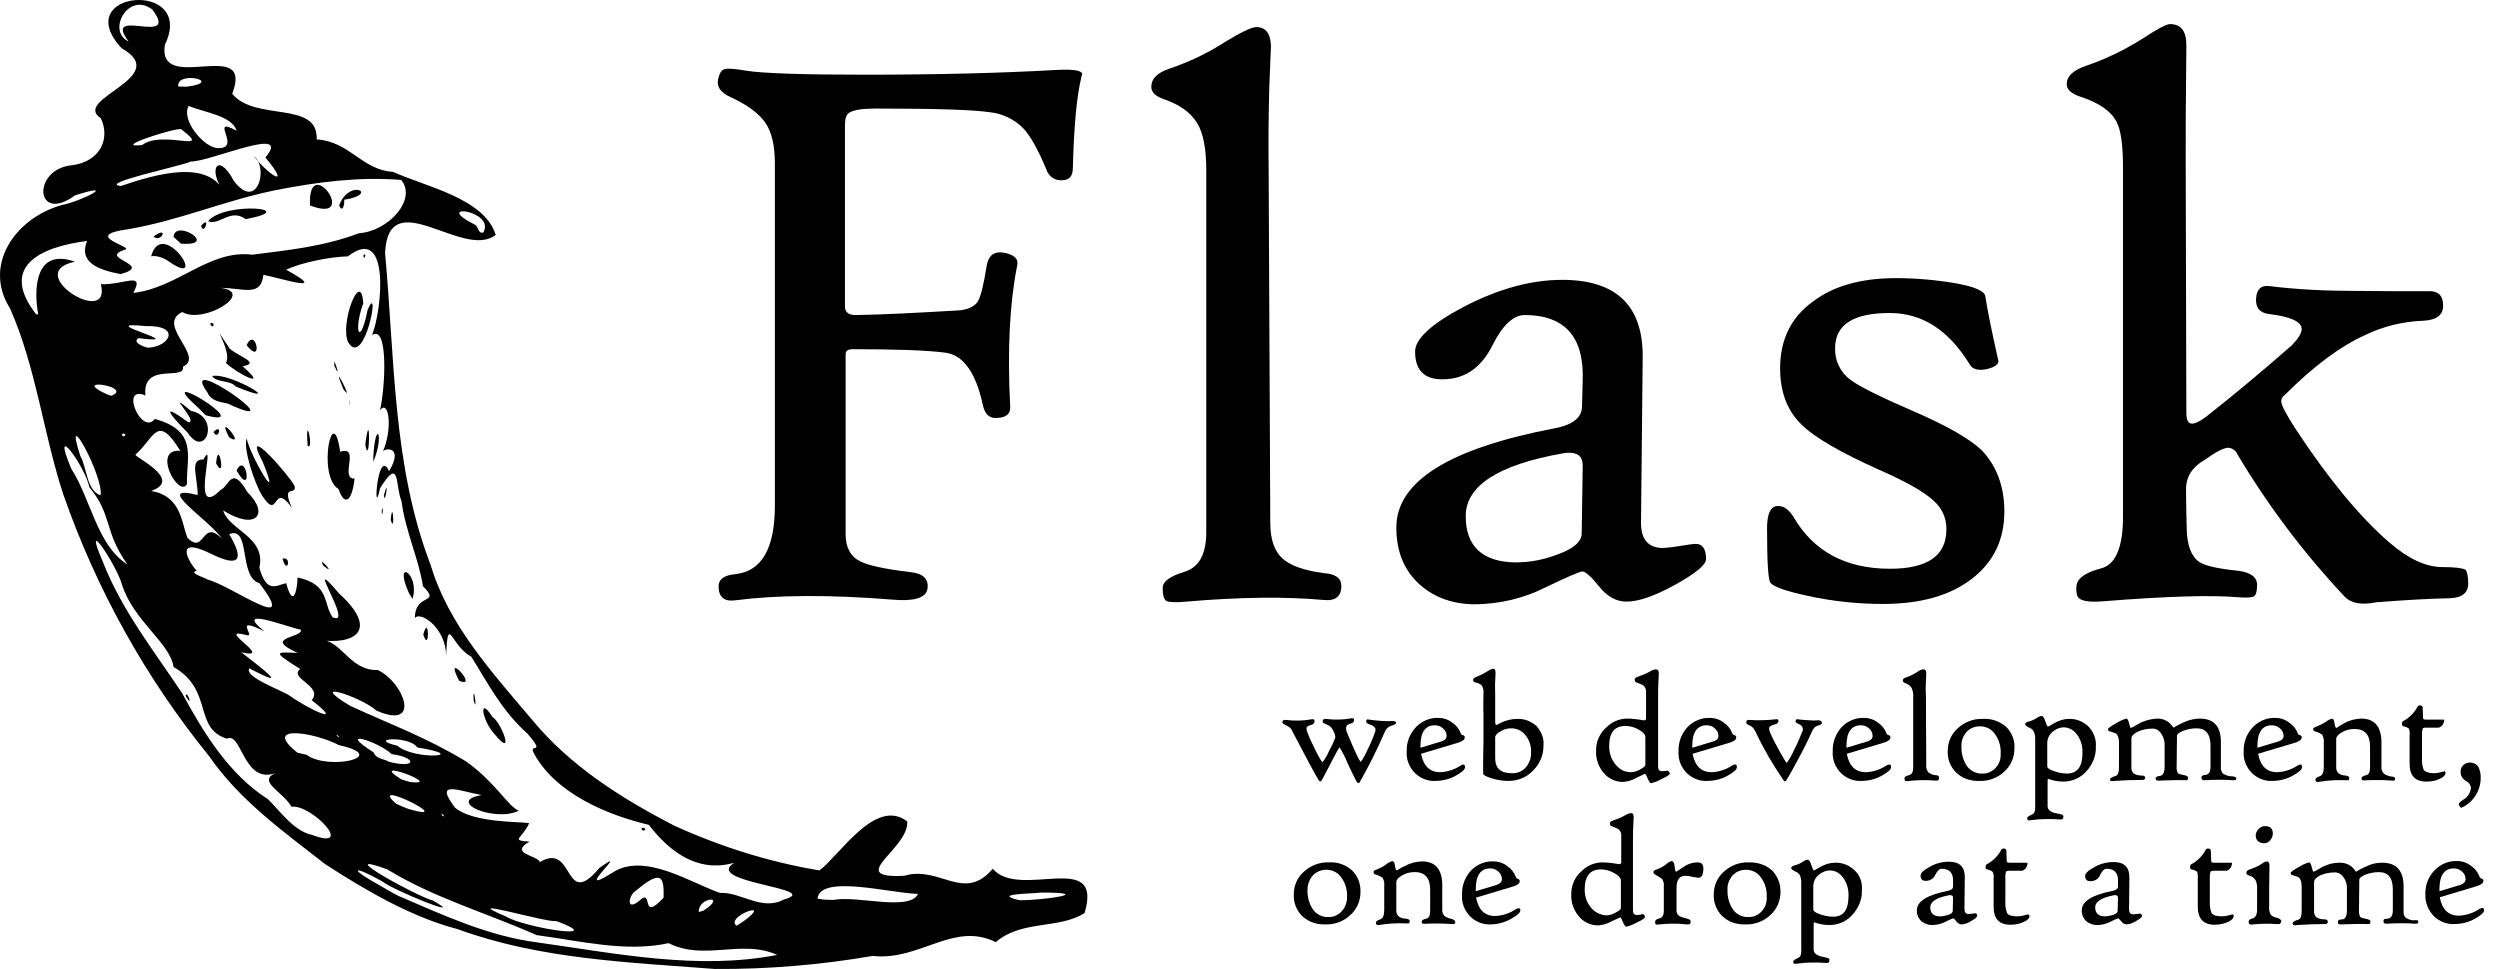 <svg width="129" height="50" viewBox="0 0 129 50" fill="none" xmlns="http://www.w3.org/2000/svg">
<path d="M16.773 44.586C14.629 42.908 12.363 41.299 10.789 39.016C7.52 34.986 4.978 30.42 3.265 25.508C2.228 22.343 1.865 18.953 0.515 15.909C-0.885 13.695 0.758 11.274 3.179 10.582C4.251 10.375 6.154 9.354 3.871 10.081C1.813 11.585 1.622 8.714 3.732 8.524C5.168 8.334 5.704 7.158 5.203 6.103C3.663 5.099 8.938 3.993 6.275 2.488C3.508 -0.504 10.149 -1.075 8.506 2.315C8.108 4.927 13.141 1.831 11.982 4.84C13.176 6.293 16.427 5.169 16.341 7.192C18.071 7.313 18.659 8.766 20.284 8.87C21.962 9.631 25.006 10.236 25.577 12.121C23.916 13.436 20.042 9.389 19.869 13.056C20.371 18.452 20.25 24.021 22.222 29.158C23.155 32.271 25.421 34.727 27.462 37.148C29.417 39.518 32.063 41.196 34.778 42.596C37.165 43.686 39.69 44.482 42.285 44.914C43.34 44.118 45.19 41.126 46.816 42.389C46.903 43.807 43.564 45.346 46.66 45.191C48.476 44.637 49.739 46.592 51.226 44.828C52.61 46.453 56.951 43.79 55.965 47.111C54.651 47.958 52.714 47.457 51.382 48.615C49.203 47.526 47.456 49.601 45.035 49.325C42.336 49.791 39.621 50.016 36.888 49.999C32.426 49.653 27.86 49.498 23.605 47.941C21.218 47.318 18.884 45.952 16.773 44.586ZM20.561 46.229C22.896 47.232 25.196 48.304 27.756 48.633C31.821 49.203 36.023 50.068 40.105 49.273C38.255 48.443 36.352 49.601 34.502 48.667C32.288 49.152 29.918 48.546 27.687 48.252C25.127 47.111 22.377 46.332 19.99 44.862C16.998 43.773 21.53 46.263 22.343 46.471C24.211 47.526 20.284 45.935 19.731 45.485C18.174 44.603 17.967 44.793 19.575 45.675C19.904 45.865 20.215 46.056 20.561 46.229ZM16.099 43.081C18.365 43.928 16.082 41.49 15.044 41.628C14.577 40.832 13.28 40.331 14.196 39.898C12.553 40.469 12.467 37.719 11.706 38.117C9.959 37.563 11.031 35.609 8.956 34.416C8.766 33.153 6.898 32.063 6.292 30.161C6.033 29.192 4.182 26.39 5.306 28.985C6.275 31.493 7.987 33.637 9.405 35.782C10.512 37.823 11.81 39.95 13.816 41.23C14.49 41.887 15.148 42.873 16.099 43.081ZM9.578 35.903C9.648 35.557 9.994 36.647 9.578 35.903V35.903ZM18.814 44.084C18.105 43.807 19.316 43.859 18.814 44.084V44.084ZM20.042 44.534C19.489 44.88 19.921 43.911 20.042 44.534V44.534ZM21.582 45.174C20.457 44.724 22.325 44.482 21.582 45.174V45.174ZM24.228 46.644C22.81 46.402 24.677 45.986 24.228 46.644V46.644ZM19.16 43.115C17.69 43.098 20.302 42.372 19.16 43.115V43.115ZM20.319 43.686C19.904 43.859 20.284 43.288 20.319 43.686V43.686ZM26.096 47.284C27.03 47.872 31.509 48.563 28.707 47.526C28.223 47.63 23.484 46.194 26.096 47.284ZM16.929 40.158C15.476 39.725 16.843 39.76 16.929 40.158V40.158ZM19.61 41.714C18.157 41.334 20.319 41.23 19.61 41.714V41.714ZM21.876 43.098C20.25 42.718 22.879 42.718 21.876 43.098V43.098ZM15.822 38.947C16.912 39.777 20.215 39.051 17.483 38.446C16.237 37.788 13.453 37.339 15.355 38.843L15.822 38.947ZM23.398 43.565C21.495 43.133 23.865 42.804 23.398 43.565V43.565ZM21.097 41.749C23.761 42.51 18.849 40.071 20.44 41.472L20.786 41.628L21.097 41.749ZM25.715 44.413C23.432 44.067 28.241 44.43 25.715 44.413V44.413ZM14.854 37.494C14.231 37.546 14.767 37.027 14.854 37.494V37.494ZM29.987 46.817C29.157 47.439 30.056 45.969 29.987 46.817V46.817ZM19.16 40.123C18.382 40.123 19.005 39.691 19.16 40.123V40.123ZM15.096 37.2C13.107 36.56 16.549 37.114 15.096 37.2V37.2ZM10.287 34.087C8.714 32.842 10.097 33.395 10.287 34.087V34.087ZM22.931 42.112C22.654 41.818 22.81 42.181 22.931 42.112V42.112ZM30.8 46.955C30.368 47.128 30.766 46.488 30.8 46.955V46.955ZM22.239 41.403C20.994 41.213 22.377 40.798 22.239 41.403V41.403ZM16.376 37.685C14.646 36.958 17.448 37.563 16.376 37.685V37.685ZM26.286 43.842C24.643 43.513 27.964 43.185 26.286 43.842V43.842ZM21.132 40.348C23.069 40.59 18.832 39.034 20.7 40.21L21.132 40.348ZM27.86 44.482C29.659 43.409 29.071 47.007 30.921 44.793C32.755 43.461 29.347 46.436 31.596 45.035C33.222 43.946 35.643 45.554 37.148 46.073C38.237 46.021 39.31 47.024 40.434 46.419C42.596 45.831 36.214 45.554 37.891 44.516C35.92 45.087 34.45 43.825 33.481 42.562C31.267 42.043 28.707 40.919 27.601 38.964C27.151 38.221 28.258 39.068 27.22 37.858C25.888 36.664 25.214 35.315 24.314 33.88C23.242 33.309 23.121 31.631 23.017 33.828C23.017 32.444 21.72 31.51 21.409 31.89C21.409 30.559 22.792 31.216 21.824 30.247C21.616 28.864 20.924 27.428 20.717 25.854C20.388 25.093 20.665 23.485 19.61 25.197C19.229 26.996 19.471 22.983 20.077 24.315C20.872 22.966 19.8 23.122 19.748 23.312C20.267 22.17 20.077 20.562 19.61 21.167C19.887 19.956 20.042 16.722 19.195 17.293C19.714 16.03 20.163 11.516 17.95 13.229C17.05 13.246 15.493 13.557 14.767 13.92C17.067 15.183 14.542 14.37 13.591 14.18C13.47 15.356 12.536 14.854 11.377 14.854C13.228 15.079 10.478 16.757 9.405 16.1C8.022 16.757 10.599 18.4 9.44 18.919C9.578 19.68 7.33 18.642 7.503 20.406C6.154 19.835 7.313 22.516 7.987 21.617C10.27 22.239 9.596 23.64 9.648 24.972C9.25 25.75 7.797 23.139 9.302 23.26C8.108 21.323 7.987 22.568 7.001 23.45C6.777 23.519 9.527 24.73 7.797 25.335C9.319 25.578 9.354 26.892 9.665 27.739C10.582 28.691 10.391 26.684 11.481 27.826C10.789 26.806 7.814 24.955 10.201 25.543C10.184 24.523 9.769 23.692 10.495 23.71C11.222 22.395 9.734 26.944 11.377 25.284C11.827 25.093 11.948 23.969 12.761 25.387C13.937 26.546 13.193 27.394 11.515 26.339C11.81 27.359 13.747 27.705 13.383 29.296C13.764 30.68 14.3 30.178 14.767 30.092C15.13 31.441 15.338 30.455 15.355 29.798C17.05 30.161 16.652 31.164 17.171 31.856C18.33 32.375 15.511 28.293 17.5 30.628C19.593 32.53 18.295 33.309 16.41 33.015C17.604 32.911 17.984 34.623 19.489 34.571C20.855 35.211 21.772 37.702 19.42 36.664C18.607 35.938 15.736 35.021 18.071 36.422C20.25 37.425 21.962 38.031 24.055 39.293C25.56 40.365 26.2 41.593 26.77 41.836C25.508 42.441 22.983 41.351 24.851 41.023C23.674 40.815 22.36 40.21 23.484 41.68C24.435 42.475 26.874 42.389 27.306 42.475C26.943 43.288 26.303 43.358 27.324 43.427C26.234 44.049 27.739 44.136 27.86 44.482ZM25.542 37.909C24.851 37.183 24.677 35.834 25.421 37.01C25.802 37.166 26.632 39.224 25.542 37.909ZM33.1 42.718C33.118 43.046 33.533 42.7 33.1 42.718V42.718ZM24.435 36.128C24.401 35.038 24.677 36.975 24.435 36.128V36.128ZM23.692 35.125C22.81 33.447 24.781 35.592 23.692 35.125V35.125ZM14.577 28.829C14.819 29.711 15.078 28.691 14.577 28.829V28.829ZM21.841 32.755C22.135 31.579 22.187 33.758 21.841 32.755V32.755ZM16.687 29.192C16.324 28.552 17.448 29.815 16.687 29.192V29.192ZM21.097 30.593C20.267 28.743 21.685 29.59 21.288 30.905L21.097 30.593ZM13.505 25.543C13.141 24.938 12.536 23.156 12.726 22.62C12.899 23.502 14.611 26.425 13.556 23.831C12.398 21.651 14.94 24.54 15.2 25.076C15.321 25.612 14.49 24.92 15.061 26.2C14.023 24.765 14.438 26.996 13.505 25.543ZM11.152 23.917C11.256 22.516 11.688 24.903 11.152 23.917V23.917ZM12.207 24.28C12.709 23.225 13.072 25.785 12.207 24.28V24.28ZM9.682 22.326C8.817 21.461 8.177 20.666 9.717 21.79C10.305 21.807 8.385 19.974 9.855 21.202C11.395 21.496 10.616 23.744 9.682 22.326ZM11.014 22.291C11.273 22.793 11.515 21.79 11.014 22.291V22.291ZM11.827 22.568C11.066 21.115 12.761 23.156 11.827 22.568V22.568ZM10.201 21.012C7.659 18.746 13.383 22.188 10.616 21.427L10.201 21.012ZM17.465 25.232C16.358 24.574 17.171 20.596 17.552 23.312C18.624 22.966 17.5 24.713 18.295 24.695C18.174 25.802 17.811 26.2 17.465 25.232ZM20.163 26.823C20.267 25.612 20.388 27.636 20.163 26.823V26.823ZM19.696 26.356C19.714 26.961 19.817 25.837 19.696 26.356V26.356ZM10.703 20.25C9.077 18.002 15.442 22.534 11.74 20.821C11.36 20.735 10.893 20.7 10.703 20.25ZM15.874 23C15.736 21.098 16.22 23.312 15.874 23V23ZM19.817 25.526C19.835 26.252 20.111 24.453 19.817 25.526V25.526ZM10.945 19.403C11.913 19.195 14.957 21.098 12.155 19.939C11.861 19.593 11.187 19.766 10.945 19.403ZM19.264 23.554C19.368 21.617 19.852 22.395 19.264 23.831V23.554ZM11.654 18.729C12.052 18.14 10.599 16.117 11.861 18.002C12.398 18.434 13.435 18.729 12.519 18.901C13.972 20.164 12.19 19.247 11.654 18.729ZM18.849 22.949C19.091 24.246 19.126 20.735 18.849 22.949V22.949ZM10.841 16.688C10.997 17.085 11.152 16.567 10.841 16.688V16.688ZM12.726 17.812C13.193 16.791 13.608 18.936 12.726 17.812V17.812ZM18.019 20.752C18.001 20.354 18.105 21.323 18.019 20.752V20.752ZM17.707 20.06C16.964 18.262 18.382 21.029 17.707 20.06V20.06ZM17.258 18.884C17.137 18.123 17.673 19.818 17.258 18.884V18.884ZM17.984 17.691C17.483 16.809 18.624 13.782 18.745 15.65C18.209 17.12 18.59 17.933 18.97 15.979C19.662 14.422 18.832 19.005 17.984 17.691ZM18.745 13.194C18.797 13.523 18.953 12.917 18.745 13.194V13.194ZM17.483 37.996C17.189 37.736 17.517 38.169 17.483 37.996V37.996ZM20.077 39.31C21.512 39.674 21.512 39.086 20.215 38.913C19.506 38.255 17.292 37.563 19.281 38.826C19.402 39.172 19.835 39.155 20.077 39.31ZM14.957 35.903C15.753 36.491 17.95 37.581 16.082 36.128C16.704 35.401 14.871 35.004 15.493 34.519C13.954 33.568 14.283 33.655 15.355 33.689C13.505 32.859 15.632 32.928 15.528 32.496C14.819 32.358 11.982 31.233 13.643 32.582C11.948 31.718 13.245 32.911 12.726 32.773C10.997 32.306 14.265 34.087 12.45 33.655C13.453 34.45 15.13 35.678 12.865 34.485C12.588 34.934 14.49 35.592 14.957 35.903ZM17.673 37.46C16.047 36.18 20.959 38.532 17.673 37.46V37.46ZM31.561 45.883C31.094 46.436 31.596 45.225 31.561 45.883V45.883ZM32.98 46.488C33.74 45.744 33.014 47.664 34.242 46.315C34.259 45.346 34.208 44.776 32.824 45.952C32.443 46.159 32.27 47.059 32.98 46.488ZM10.322 32.254C8.679 31.337 10.08 31.337 10.322 32.254V32.254ZM11.844 33.257C9.821 32.409 11.273 32.323 11.844 33.257V33.257ZM20.509 38.48C21.357 39.241 24.401 39.034 21.53 38.567C21.115 37.944 18.849 38.1 20.509 38.48ZM32.443 45.848C31.181 46.332 33.74 44.758 32.443 45.848V45.848ZM35.159 47.716C34.588 47.854 35.159 47.353 35.159 47.716V47.716ZM35.159 47.215C33.758 47.301 36.594 45.693 35.159 47.215V47.215ZM6.569 29.123C5.341 27.376 5.808 26.581 4.615 25.145C4.39 24.056 2.574 21.565 3.681 24.194C4.684 25.733 4.995 28.12 6.569 29.123ZM34.692 46.73C33.602 45.986 37.355 45.018 34.692 46.73V46.73ZM36.733 47.526C35.885 47.284 38.047 46.384 36.733 47.526V47.526ZM9.872 30.317C8.887 30.247 10.253 29.746 9.872 30.317V30.317ZM36.3 46.99C37.58 46.159 36.006 46.281 36.058 47.059L36.3 46.99ZM18.832 35.972C18.157 36.024 18.797 35.419 18.832 35.972V35.972ZM19.921 36.595C19.385 36.699 19.575 35.903 19.921 36.595V36.595ZM38.358 47.543C40.002 46.35 37.355 47.318 38.013 47.768L38.358 47.543ZM37.736 47.232C36.318 47.733 39.085 46.108 37.736 47.232V47.232ZM40.953 49.394C39.863 49.186 41.869 48.788 40.953 49.394V49.394ZM10.685 29.901C11.896 30.178 15.511 32.876 13.383 30.092C12.294 29.763 12.951 27.1 11.827 27.567C12.571 28.812 12.45 29.348 10.876 28.57C8.904 27.601 9.769 29.054 10.149 29.452C9.63 29.556 10.841 29.901 10.685 29.901ZM5.185 25.56C5.393 24.661 3.196 20.631 4.148 23.537C4.493 24.142 4.459 25.301 5.185 25.56ZM15.303 31.787C14.681 31.268 15.269 31.718 15.303 31.787V31.787ZM16.825 32.15C15.13 31.769 16.825 31.199 16.825 32.15V32.15ZM30.108 40.521C29.122 40.504 29.866 39.864 30.108 40.521V40.521ZM30.748 40.988C30.385 41.057 30.662 40.625 30.748 40.988V40.988ZM36.023 44.309C35.384 44.257 36.525 43.928 36.023 44.309V44.309ZM7.935 26.252C6.379 25.854 9.388 25.699 7.935 26.252V26.252ZM28.95 39.483C28.016 39.725 28.932 38.549 28.95 39.483V39.483ZM7.365 24.92C6.5 24.713 8.299 24.609 7.365 24.92V24.92ZM10.063 26.235C9.786 26.356 10.045 25.924 10.063 26.235V26.235ZM43.011 46.436C44.204 46.194 46.937 47.041 47.37 46.125C45.917 46.09 42.336 45.104 42.181 46.367L42.492 46.419L43.011 46.436ZM10.928 26.442C10.184 26.408 10.945 25.491 10.928 26.442V26.442ZM3.819 21.53C2.591 21.254 3.508 19.714 3.819 21.53V21.53ZM5.514 21.945C3.975 21.427 5.531 21.375 5.514 21.945V21.945ZM6.482 22.43C6.206 22.205 6.275 22.706 6.482 22.43V22.43ZM12.571 26.339C11.896 26.131 12.865 26.062 12.571 26.339V26.339ZM5.843 21.357C3.871 21.15 5.67 19.991 5.843 21.357V21.357ZM2.366 19.109C2.038 19.334 2.314 18.469 2.366 19.109V19.109ZM2.885 18.711C2.435 18.815 2.799 17.968 2.885 18.711V18.711ZM5.739 20.424C6.949 19.956 3.542 19.438 5.497 20.337L5.739 20.424ZM43.928 43.998C42.942 43.79 44.706 43.288 43.928 43.998V43.998ZM48.546 46.402C47.75 46.505 48.857 45.485 48.546 46.402V46.402ZM6.033 18.919C5.082 19.092 6.154 18.037 6.033 18.919V18.919ZM1.968 16.203C1.743 14.958 1.778 12.761 3.871 13.505C1.086 14.059 5.791 16.964 5.203 14.664C6.379 14.716 7.486 13.972 6.88 15.114C9.181 14.854 10.789 12.865 13.02 13.142C14.75 12.917 16.652 12.744 18.52 12.035C20.06 11.931 21.53 10.271 20.7 9.285C18.607 9.112 16.41 9.372 14.093 9.839C11.533 10.375 9.181 11.395 6.604 11.828C4.078 12.173 7.105 12.761 6.396 12.9C5.082 13.35 7.97 13.661 6.223 14.145C5.151 13.938 4.027 13.574 4.493 12.433C2.072 12.744 -0.055 13.747 1.865 16.221H1.968V16.203ZM7.797 13.229C8.368 11.136 10.841 14.958 8.731 13.505C8.472 13.315 8.074 13.159 7.797 13.229ZM7.918 12.208C8.35 12.554 8.731 11.603 7.918 12.208V12.208ZM8.956 12.225C9.025 11.257 11.343 12.727 9.336 12.571L8.956 12.225ZM10.374 11.655C10.53 12.208 10.893 11.049 10.374 11.655V11.655ZM10.737 11.412C11.602 10.375 15.632 10.755 12.674 11.309C11.896 10.721 11.291 11.672 10.737 11.412ZM15.995 10.6C15.874 7.763 18.624 11.62 15.995 10.6V10.6ZM17.5 10.6C18.036 9.164 19.61 10.029 17.759 10.306C17.794 10.461 17.69 11.049 17.5 10.6ZM5.445 18.192C3.715 17.328 7.071 17.189 5.445 18.192V18.192ZM6.655 18.521C5.41 18.279 7.226 17.916 6.655 18.521V18.521ZM3.093 15.996C1.986 15.719 4.027 15.287 3.093 15.996V15.996ZM51.261 46.125C50.552 46.505 51.296 45.295 51.261 46.125V46.125ZM46.366 42.787C45.744 42.873 46.505 41.836 46.366 42.787V42.787ZM52.61 46.453C53.907 46.453 56.553 46.056 53.717 46.056C53.267 46.125 51.123 46.108 52.61 46.453ZM7.71 17.933C8.766 17.864 9.354 16.774 7.503 16.826C4.632 16.532 10.045 17.812 7.14 17.449C6.742 17.708 7.693 18.002 7.71 17.933ZM8.644 18.4C8.316 18.763 8.523 17.725 8.644 18.4V18.4ZM9.734 15.46C9.111 15.321 10.201 14.906 9.734 15.46V15.46ZM6.24 9.596C8.126 8.956 10.703 8.23 11.585 9.908C10.685 8.818 11.222 7.746 12.069 9.337C13.28 10.945 13.885 8.611 13.089 8.057C13.989 9.164 15.009 9.7 13.695 8.126C15.13 6.414 10.841 8.351 9.855 8.334C9.388 8.559 5.012 9.475 6.24 9.596ZM7.33 7.486C8.402 6.673 11.049 7.971 9.354 6.673C9.198 6.535 5.652 7.659 7.33 7.486ZM11.256 7.642C12.519 7.677 10.72 5.947 12.207 6.743C11.965 5.947 10.46 5.791 9.734 5.463C9.319 6.206 10.564 7.659 11.256 7.642ZM8.022 4.096C7.261 4.39 8.454 3.508 8.022 4.096V4.096ZM9.613 4.477C11.637 4.217 9.094 3.612 9.198 4.46L9.613 4.477ZM6.638 2.142C5.22 0.274 9.319 2.453 7.866 0.499C6.638 -0.47 5.479 1.606 6.638 2.142ZM24.937 12.001C25.594 10.842 22.239 10.444 24.487 11.585C24.695 11.655 24.643 12.07 24.937 12.001Z" fill="black"/>
<path d="M55.792 4.01C55.568 4.926 55.412 6.483 55.36 8.662C55.36 9.095 55.17 9.302 54.789 9.302C54.426 9.32 54.098 9.095 53.994 8.749C53.579 7.746 53.181 7.037 52.818 6.639C52.351 6.154 51.728 5.86 51.071 5.791C50.292 5.67 48.338 5.601 45.208 5.601C44.498 5.601 44.032 5.67 43.807 5.826C43.668 5.912 43.599 6.137 43.599 6.449V15.806C43.599 16.117 43.789 16.273 44.204 16.255C45.432 16.238 47.197 16.151 49.532 16.013C49.981 15.961 50.292 15.806 50.448 15.563C50.604 15.321 50.76 14.698 50.915 13.695C51.019 13.142 51.33 12.934 51.884 13.056C52.351 13.159 52.558 13.367 52.489 13.695C52.109 15.563 51.97 18.002 52.126 20.994C52.143 21.357 51.918 21.548 51.451 21.565C51.071 21.599 50.829 21.392 50.725 20.942C50.362 19.23 49.705 18.296 48.736 18.192C47.767 18.071 46.193 18.019 43.997 18.019C43.755 18.019 43.634 18.106 43.634 18.279V27.567C43.634 28.258 43.893 28.725 44.395 28.968C44.792 29.175 45.657 29.365 46.972 29.521C47.646 29.59 47.94 29.884 47.854 30.403C47.767 30.853 47.162 31.043 46.038 30.939C42.786 30.68 40.088 30.697 37.961 30.974C37.373 31.06 37.079 30.818 37.079 30.247C37.079 29.884 37.373 29.677 37.961 29.625C39.31 29.469 39.984 28.293 39.984 26.079V8.438C39.984 7.538 39.829 6.829 39.5 6.345C39.171 5.86 38.566 5.411 37.701 5.013C37.148 4.771 36.94 4.425 37.079 3.993C37.148 3.733 37.252 3.595 37.407 3.56C37.563 3.526 37.909 3.543 38.497 3.647C39.362 3.785 41.403 3.854 44.62 3.854C48.425 3.854 51.694 3.768 54.461 3.612C55.377 3.56 55.844 3.629 55.844 3.837C55.81 3.889 55.81 3.941 55.792 4.01Z" fill="black"/>
<path d="M69.214 30.23C69.214 30.784 68.903 31.026 68.28 30.957C66.377 30.784 64.025 30.801 61.223 31.043C60.653 31.095 60.307 31.078 60.185 31.009C60.047 30.922 59.995 30.697 59.995 30.334C59.995 30.006 60.376 29.729 61.12 29.504C61.863 29.279 62.244 28.605 62.244 27.463V8.784C62.244 7.677 62.088 6.847 61.759 6.328C61.431 5.809 60.877 5.394 60.047 5.117C59.615 4.961 59.407 4.754 59.407 4.477C59.407 4.062 59.718 3.751 60.341 3.543C61.362 3.197 62.347 2.73 63.247 2.142C64.077 1.641 64.596 1.398 64.821 1.398C65.322 1.398 65.582 1.744 65.582 2.453C65.582 2.402 65.547 3.093 65.495 4.512C65.461 5.878 65.443 7.21 65.461 8.542L65.547 26.979C65.547 27.826 65.755 28.432 66.17 28.812C66.585 29.193 67.294 29.435 68.297 29.573C68.903 29.608 69.214 29.832 69.214 30.23Z" fill="black"/>
<path d="M88.032 28.847C88.032 29.141 87.513 29.573 86.458 30.161C85.403 30.749 84.556 31.043 83.933 31.043C83.397 31.043 82.93 30.784 82.515 30.265C82.1 29.746 81.805 29.487 81.65 29.487C81.529 29.487 80.872 29.763 79.695 30.334C78.588 30.888 77.361 31.164 76.133 31.182C75.008 31.182 74.057 30.853 73.296 30.196C72.466 29.469 72.051 28.483 72.051 27.221C72.051 24.834 74.784 23.139 80.214 22.101C81.148 21.928 81.633 21.548 81.633 20.96L81.667 19.645C81.754 17.397 80.751 16.256 78.675 16.256C78.087 16.256 77.516 16.792 76.997 17.847C76.461 18.902 75.7 19.473 74.714 19.559C73.59 19.663 73.019 19.196 73.019 18.141C73.019 17.483 73.867 16.705 75.544 15.823C77.309 14.906 79.004 14.44 80.612 14.44C83.397 14.44 84.78 15.771 84.763 18.418L84.677 26.927C84.659 27.826 85.04 28.276 85.818 28.276C86.112 28.259 86.389 28.224 86.683 28.172C87.115 28.103 87.358 28.068 87.427 28.068C87.842 28.034 88.032 28.311 88.032 28.847ZM81.667 24.142C81.684 23.796 81.598 23.572 81.425 23.468C81.252 23.364 80.975 23.329 80.612 23.399C77.291 23.987 75.631 25.076 75.631 26.633C75.631 28.189 76.496 29.002 78.208 29.02C78.934 29.02 79.661 28.881 80.335 28.622C81.183 28.328 81.615 27.947 81.615 27.532L81.667 24.142Z" fill="black"/>
<path d="M103.425 26.39C103.425 27.843 102.872 29.002 101.747 29.867C100.623 30.732 99.101 31.164 97.164 31.164C95.867 31.164 94.552 31.026 93.29 30.749C92.165 30.507 91.526 30.282 91.353 30.074C91.232 29.884 91.18 28.933 91.18 27.255C91.18 26.529 91.353 26.148 91.681 26.114C92.01 26.079 92.287 26.269 92.529 26.65C93.567 28.448 95.227 29.348 97.527 29.348C99.464 29.348 100.433 28.673 100.433 27.324C100.45 26.753 100.208 26.217 99.776 25.837C99.291 25.387 98.357 24.851 96.974 24.246C94.967 23.346 93.618 22.568 92.944 21.893C92.217 21.184 91.854 20.216 91.854 19.005C91.854 17.518 92.425 16.359 93.567 15.546C94.621 14.75 96.04 14.352 97.821 14.352C98.842 14.352 99.862 14.439 100.883 14.612C101.868 14.785 102.387 15.01 102.439 15.269C102.56 16.047 102.785 17.154 103.114 18.607C103.148 18.78 102.958 18.936 102.543 19.04C102.093 19.143 101.782 19.057 101.644 18.815C100.554 17.033 99.188 16.151 97.51 16.151C95.625 16.151 94.691 16.757 94.691 17.967C94.673 18.59 94.95 19.195 95.452 19.576C95.901 19.922 96.974 20.458 98.651 21.184C100.416 21.945 101.609 22.62 102.249 23.225C103.01 24.021 103.425 25.076 103.425 26.39Z" fill="black"/>
<path d="M127.362 30.109C127.362 30.593 127.033 30.853 126.393 30.87C125.425 30.887 124.162 30.957 122.623 31.078C121.845 31.233 121.308 31.13 120.98 30.784C118.87 28.535 117.019 26.079 115.445 23.433C115.359 23.243 115.186 23.122 114.978 23.104C114.753 23.104 114.338 23.312 113.767 23.727C113.127 24.09 112.799 24.592 112.799 25.249C112.799 25.716 112.816 26.391 112.833 27.273C112.851 28.155 113.076 28.726 113.491 29.002C113.785 29.192 114.442 29.348 115.497 29.452C116.137 29.538 116.466 29.78 116.466 30.178C116.466 30.49 116.414 30.697 116.31 30.766C116.206 30.836 115.929 30.853 115.497 30.818C114.113 30.697 111.796 30.766 108.527 31.026C107.697 31.095 107.247 30.991 107.178 30.715C107.143 30.576 107.126 30.438 107.143 30.299C107.143 29.867 107.558 29.556 108.406 29.331C109.167 29.141 109.547 28.241 109.547 26.667V8.645C109.547 7.521 109.444 6.725 109.219 6.293C108.925 5.722 108.285 5.29 107.316 4.979C106.866 4.823 106.642 4.615 106.642 4.339C106.642 3.941 106.97 3.629 107.61 3.405C108.648 3.059 109.634 2.574 110.568 1.986C111.329 1.485 111.796 1.243 111.969 1.243C112.539 1.243 112.816 1.606 112.816 2.315C112.816 2.211 112.816 2.903 112.799 4.356C112.782 5.359 112.782 6.708 112.782 8.403L112.816 21.323C112.816 21.686 112.92 21.859 113.11 21.859C113.3 21.859 113.629 21.686 114.061 21.323C115.203 20.424 116.604 19.265 118.264 17.812C118.593 17.466 118.766 17.189 118.766 16.982C118.766 16.601 118.212 16.342 117.088 16.203C116.604 16.151 116.379 15.875 116.414 15.39C116.448 14.906 116.69 14.699 117.14 14.768C118.576 14.941 120.028 15.01 121.481 15.01C122.796 15.027 124.11 15.027 125.425 15.027C125.857 15.045 126.065 15.287 126.065 15.788C126.065 16.255 125.719 16.515 125.061 16.549C124.024 16.584 123.003 16.826 122.069 17.276C120.755 17.864 119.371 18.902 117.884 20.389C117.78 20.458 117.711 20.579 117.711 20.7C117.711 20.891 117.953 21.358 118.42 22.084C120.132 24.696 121.758 26.667 123.297 27.999C124.283 28.847 125.183 29.262 126.047 29.262C126.687 29.262 127.068 29.314 127.223 29.4C127.293 29.486 127.362 29.729 127.362 30.109Z" fill="black"/>
<path d="M72.033 37.304C72.033 37.356 71.947 37.407 71.756 37.459C71.618 37.511 71.497 37.632 71.445 37.788C71.065 38.67 70.632 39.535 70.148 40.382C70.148 40.4 70.113 40.4 70.079 40.4C70.061 40.4 70.027 40.382 70.027 40.365C69.958 40.279 69.802 39.933 69.525 39.362C69.421 39.085 69.283 38.826 69.127 38.566C69.093 38.566 68.954 38.826 68.695 39.327C68.401 39.898 68.228 40.227 68.176 40.296C68.176 40.313 68.159 40.33 68.124 40.313C68.09 40.313 68.072 40.296 68.055 40.279C67.865 39.967 67.415 39.137 66.706 37.771C66.654 37.632 66.568 37.529 66.429 37.459C66.256 37.39 66.17 37.321 66.17 37.286C66.17 37.183 66.222 37.131 66.343 37.148C66.793 37.2 67.242 37.2 67.692 37.113C67.778 37.096 67.83 37.131 67.83 37.2C67.83 37.304 67.778 37.373 67.657 37.407C67.502 37.442 67.415 37.494 67.415 37.58C67.415 37.65 67.433 37.736 67.467 37.805C67.554 38.047 67.709 38.376 67.9 38.757C68.09 39.137 68.211 39.327 68.245 39.327C68.384 39.137 68.505 38.947 68.591 38.722C68.712 38.514 68.816 38.289 68.903 38.065C68.903 37.944 68.868 37.822 68.799 37.719C68.747 37.58 68.643 37.459 68.505 37.407C68.332 37.338 68.245 37.286 68.245 37.234C68.245 37.131 68.315 37.079 68.418 37.096C68.851 37.148 69.3 37.148 69.733 37.062C69.819 37.044 69.871 37.079 69.871 37.148C69.871 37.252 69.802 37.321 69.681 37.338C69.56 37.356 69.456 37.442 69.456 37.58C69.456 37.65 69.473 37.736 69.508 37.805C69.923 38.808 70.165 39.31 70.217 39.31C70.356 39.12 70.459 38.929 70.546 38.722C70.719 38.393 70.857 38.047 70.978 37.702C70.978 37.684 70.978 37.667 70.978 37.667C70.978 37.546 70.892 37.459 70.701 37.39C70.563 37.338 70.494 37.304 70.494 37.234C70.494 37.148 70.528 37.096 70.632 37.131C70.84 37.165 71.065 37.183 71.289 37.2C71.48 37.217 71.67 37.217 71.877 37.2C71.981 37.217 72.05 37.234 72.033 37.304Z" fill="black"/>
<path d="M75.596 39.587C75.596 39.708 75.44 39.846 75.129 40.019C74.8 40.209 74.42 40.296 74.039 40.296C73.659 40.313 73.296 40.157 73.019 39.898C72.725 39.604 72.552 39.189 72.586 38.774C72.569 38.307 72.742 37.84 73.088 37.494C73.382 37.2 73.797 37.027 74.212 37.044C74.489 37.044 74.748 37.131 74.956 37.304C75.146 37.425 75.284 37.615 75.371 37.822C75.388 37.892 75.423 37.926 75.475 37.926C75.544 37.944 75.596 37.995 75.579 38.065C75.579 38.168 75.44 38.272 75.181 38.341L73.33 38.895C73.451 39.535 73.78 39.846 74.316 39.846C74.697 39.829 75.06 39.708 75.371 39.5C75.423 39.466 75.475 39.448 75.544 39.448C75.561 39.465 75.596 39.5 75.596 39.587ZM74.645 37.978C74.645 37.822 74.575 37.684 74.472 37.598C74.351 37.477 74.195 37.425 74.039 37.425C73.555 37.425 73.296 37.771 73.296 38.48V38.584L74.385 38.255C74.558 38.203 74.645 38.099 74.645 37.978Z" fill="black"/>
<path d="M79.643 38.445C79.66 38.947 79.453 39.431 79.089 39.777C78.761 40.123 78.311 40.296 77.827 40.296C77.533 40.296 77.239 40.244 76.962 40.158C76.668 40.071 76.53 39.985 76.53 39.916C76.53 39.846 76.53 39.639 76.53 39.276C76.53 38.826 76.547 38.497 76.547 38.29C76.547 37.978 76.547 37.529 76.547 36.941C76.53 36.353 76.547 35.955 76.547 35.764C76.564 35.626 76.53 35.488 76.46 35.367C76.357 35.28 76.236 35.228 76.115 35.211C76.045 35.194 76.011 35.142 76.011 35.073C76.011 35.021 76.063 34.969 76.166 34.934C76.357 34.865 76.547 34.761 76.72 34.658C76.824 34.588 76.927 34.536 77.049 34.502C77.135 34.502 77.169 34.571 77.169 34.709C77.169 34.727 77.169 34.865 77.152 35.125C77.135 35.384 77.152 35.626 77.152 35.886V37.269C77.152 37.408 77.204 37.442 77.291 37.373C77.602 37.2 77.948 37.096 78.294 37.096C78.657 37.079 79.003 37.217 79.28 37.459C79.539 37.754 79.677 38.099 79.643 38.445ZM79.003 38.809C79.02 38.48 78.899 38.151 78.692 37.909C78.519 37.702 78.259 37.581 77.982 37.581C77.792 37.581 77.585 37.633 77.429 37.736C77.239 37.84 77.152 37.944 77.152 38.048V39.12C77.152 39.639 77.429 39.898 78 39.898C78.276 39.916 78.536 39.812 78.726 39.604C78.916 39.379 79.02 39.103 79.003 38.809Z" fill="black"/>
<path d="M86.147 39.864C86.164 39.881 86.164 39.898 86.164 39.916C86.164 39.968 86.025 40.071 85.749 40.192C85.576 40.296 85.386 40.365 85.195 40.417C85.144 40.417 85.092 40.331 85.022 40.175C84.953 40.019 84.919 39.933 84.884 39.933C84.849 39.933 84.728 40.002 84.434 40.14C84.227 40.261 83.985 40.331 83.743 40.348C83.397 40.348 83.068 40.21 82.826 39.968C82.497 39.621 82.324 39.172 82.359 38.688C82.359 38.238 82.566 37.806 82.912 37.511C83.172 37.252 83.535 37.096 83.915 37.079C84.21 37.079 84.504 37.114 84.78 37.166C84.884 37.183 84.936 37.148 84.936 37.079V35.713C84.953 35.592 84.901 35.471 84.815 35.384C84.711 35.315 84.59 35.263 84.469 35.228C84.4 35.211 84.348 35.142 84.348 35.073C84.348 35.004 84.4 34.952 84.521 34.917C84.711 34.848 84.901 34.779 85.092 34.675C85.195 34.606 85.316 34.554 85.438 34.537C85.541 34.537 85.593 34.606 85.593 34.744C85.593 34.744 85.593 34.883 85.576 35.142C85.559 35.401 85.558 35.678 85.558 35.92V39.57C85.558 39.725 85.628 39.794 85.766 39.794C85.835 39.794 85.904 39.777 85.974 39.777C86.025 39.743 86.112 39.794 86.147 39.864ZM84.901 39.466V38.03C84.901 37.909 84.797 37.788 84.59 37.667C84.365 37.529 84.123 37.46 83.864 37.46C83.31 37.46 83.033 37.806 83.033 38.497C83.033 38.843 83.137 39.189 83.362 39.449C83.552 39.691 83.829 39.846 84.14 39.846C84.313 39.846 84.469 39.794 84.625 39.708C84.815 39.604 84.901 39.535 84.901 39.466Z" fill="black"/>
<path d="M89.622 39.587C89.622 39.708 89.467 39.846 89.155 40.019C88.827 40.209 88.446 40.296 88.066 40.296C87.685 40.313 87.322 40.157 87.045 39.898C86.751 39.604 86.578 39.189 86.613 38.774C86.596 38.289 86.768 37.84 87.097 37.494C87.391 37.2 87.806 37.027 88.221 37.044C88.498 37.044 88.757 37.131 88.965 37.304C89.155 37.425 89.294 37.615 89.38 37.822C89.397 37.892 89.432 37.926 89.484 37.926C89.553 37.944 89.605 37.995 89.588 38.065C89.588 38.168 89.449 38.272 89.19 38.341L87.339 38.895C87.46 39.535 87.789 39.846 88.325 39.846C88.706 39.829 89.069 39.708 89.38 39.5C89.432 39.466 89.484 39.448 89.553 39.448C89.605 39.465 89.622 39.5 89.622 39.587ZM88.671 37.978C88.671 37.822 88.602 37.684 88.498 37.598C88.377 37.477 88.221 37.425 88.066 37.425C87.564 37.425 87.322 37.788 87.322 38.48V38.584L88.412 38.255C88.585 38.203 88.671 38.099 88.671 37.978Z" fill="black"/>
<path d="M94.016 37.304C94.016 37.356 93.93 37.408 93.757 37.46C93.653 37.494 93.549 37.598 93.48 37.788C93.342 38.1 93.117 38.567 92.788 39.172C92.511 39.691 92.304 40.071 92.148 40.296C92.131 40.313 92.114 40.331 92.096 40.313C92.079 40.313 92.044 40.296 92.044 40.279C91.491 39.483 91.007 38.653 90.592 37.771C90.505 37.598 90.419 37.494 90.332 37.46C90.177 37.391 90.107 37.339 90.107 37.287C90.107 37.183 90.159 37.131 90.263 37.148C90.73 37.183 91.18 37.166 91.647 37.114C91.733 37.096 91.768 37.131 91.768 37.2C91.768 37.269 91.716 37.356 91.595 37.373C91.387 37.425 91.284 37.494 91.284 37.581C91.284 37.633 91.301 37.702 91.318 37.754C91.457 38.082 91.629 38.411 91.802 38.722C92.044 39.155 92.166 39.362 92.2 39.362C92.339 39.172 92.46 38.964 92.546 38.757C92.719 38.428 92.875 38.065 93.013 37.719C93.03 37.684 93.03 37.667 93.03 37.633C93.03 37.512 92.944 37.408 92.84 37.373C92.719 37.321 92.65 37.269 92.65 37.235C92.65 37.148 92.684 37.096 92.771 37.114C92.961 37.148 93.151 37.148 93.342 37.166C93.515 37.183 93.688 37.183 93.861 37.166C93.947 37.183 93.999 37.218 94.016 37.304Z" fill="black"/>
<path d="M97.578 39.587C97.578 39.708 97.423 39.846 97.111 40.019C96.783 40.209 96.402 40.296 96.022 40.296C95.641 40.313 95.278 40.157 95.001 39.898C94.707 39.604 94.534 39.189 94.569 38.774C94.552 38.307 94.725 37.84 95.053 37.494C95.347 37.2 95.762 37.027 96.177 37.044C96.454 37.044 96.713 37.131 96.921 37.304C97.111 37.425 97.25 37.615 97.336 37.822C97.353 37.874 97.388 37.926 97.44 37.926C97.509 37.944 97.561 37.995 97.544 38.065C97.544 38.168 97.405 38.272 97.146 38.341L95.295 38.895C95.416 39.535 95.745 39.846 96.281 39.846C96.662 39.829 97.025 39.708 97.336 39.5C97.388 39.466 97.44 39.448 97.509 39.448C97.561 39.465 97.578 39.5 97.578 39.587ZM96.627 37.978C96.627 37.822 96.558 37.684 96.454 37.598C96.333 37.477 96.177 37.425 96.022 37.425C95.537 37.425 95.278 37.771 95.278 38.48V38.584L96.368 38.255C96.54 38.203 96.627 38.099 96.627 37.978Z" fill="black"/>
<path d="M100.053 40.14C100.053 40.244 100.001 40.296 99.88 40.279C99.43 40.244 98.963 40.244 98.513 40.296C98.444 40.313 98.375 40.313 98.306 40.296C98.288 40.279 98.271 40.227 98.271 40.158C98.271 40.089 98.34 40.037 98.496 40.002C98.652 39.968 98.721 39.829 98.721 39.604V35.972C98.738 35.799 98.703 35.644 98.634 35.488C98.548 35.367 98.444 35.298 98.306 35.246C98.219 35.211 98.185 35.177 98.185 35.125C98.185 35.038 98.237 34.986 98.358 34.952C98.565 34.883 98.738 34.796 98.928 34.675C99.015 34.606 99.118 34.554 99.24 34.537C99.343 34.537 99.395 34.606 99.395 34.744C99.395 34.727 99.395 34.865 99.378 35.142C99.361 35.419 99.361 35.661 99.378 35.92L99.395 39.501C99.378 39.639 99.43 39.76 99.516 39.864C99.637 39.95 99.776 40.002 99.931 40.002C100.018 40.019 100.07 40.071 100.053 40.14Z" fill="black"/>
<path d="M103.944 38.635C103.944 39.085 103.754 39.517 103.425 39.812C103.079 40.14 102.612 40.313 102.145 40.296C101.696 40.313 101.263 40.175 100.935 39.863C100.641 39.569 100.485 39.172 100.502 38.756C100.502 38.289 100.693 37.857 101.038 37.563C101.384 37.252 101.834 37.079 102.301 37.096C102.751 37.062 103.183 37.217 103.529 37.511C103.823 37.822 103.979 38.22 103.944 38.635ZM103.235 38.877C103.252 38.514 103.149 38.151 102.924 37.857C102.751 37.615 102.474 37.477 102.163 37.477C101.903 37.477 101.644 37.58 101.471 37.771C101.298 37.978 101.194 38.238 101.211 38.497C101.194 38.877 101.298 39.258 101.523 39.569C101.713 39.794 101.99 39.933 102.284 39.915C102.543 39.933 102.803 39.812 102.976 39.621C103.166 39.414 103.252 39.154 103.235 38.877Z" fill="black"/>
<path d="M108.146 38.532C108.164 38.999 107.974 39.466 107.645 39.812C107.351 40.14 106.918 40.33 106.469 40.33C106.209 40.33 105.933 40.279 105.69 40.192C105.656 40.175 105.656 40.244 105.656 40.382V41.593C105.656 41.783 105.812 41.922 106.14 41.974C106.244 41.991 106.33 42.008 106.417 42.043C106.451 42.06 106.486 42.112 106.469 42.164C106.469 42.25 106.417 42.302 106.296 42.285C105.794 42.25 105.31 42.25 104.808 42.319C104.757 42.337 104.687 42.337 104.635 42.319C104.618 42.302 104.601 42.267 104.601 42.216C104.601 42.164 104.67 42.112 104.826 42.043C104.981 41.974 105.016 41.87 105.016 41.662V38.117C105.016 37.84 104.929 37.65 104.774 37.58C104.584 37.494 104.497 37.425 104.497 37.373C104.497 37.321 104.549 37.269 104.67 37.234C104.826 37.2 104.964 37.131 105.102 37.044C105.172 36.992 105.258 36.958 105.327 36.94C105.414 36.94 105.466 37.01 105.518 37.165C105.587 37.373 105.639 37.494 105.673 37.494C105.708 37.494 105.794 37.425 106.019 37.304C106.244 37.183 106.486 37.096 106.746 37.096C107.091 37.079 107.42 37.2 107.697 37.425C108.008 37.701 108.181 38.117 108.146 38.532ZM107.455 38.86C107.472 38.497 107.368 38.134 107.126 37.84C106.97 37.65 106.746 37.546 106.503 37.529C106.313 37.529 106.123 37.598 105.967 37.719C105.742 37.874 105.621 38.134 105.639 38.411V39.552C105.639 39.621 105.742 39.708 105.95 39.777C106.175 39.863 106.417 39.915 106.659 39.915C107.195 39.915 107.455 39.552 107.455 38.86Z" fill="black"/>
<path d="M115.394 40.14C115.394 40.227 115.359 40.261 115.273 40.261C114.771 40.227 114.252 40.227 113.751 40.261C113.647 40.261 113.595 40.227 113.595 40.123C113.595 40.019 113.664 40.002 113.803 39.985C113.976 39.968 114.062 39.829 114.062 39.552V38.48C114.062 37.875 113.82 37.581 113.336 37.581C113.093 37.581 112.851 37.633 112.626 37.719C112.436 37.806 112.332 37.892 112.332 37.961L112.315 39.552C112.298 39.673 112.332 39.777 112.367 39.881C112.419 39.933 112.488 39.95 112.557 39.968C112.799 40.002 112.903 40.054 112.903 40.123C112.903 40.158 112.903 40.192 112.886 40.227C112.869 40.261 112.817 40.261 112.748 40.261C112.436 40.244 112.004 40.261 111.416 40.279C111.364 40.279 111.312 40.279 111.26 40.261C111.243 40.244 111.226 40.21 111.226 40.158C111.226 40.106 111.295 40.054 111.45 40.037C111.606 40.019 111.693 39.864 111.693 39.587V38.497C111.71 38.255 111.641 38.013 111.485 37.806C111.381 37.667 111.208 37.581 111.035 37.598C110.793 37.598 110.534 37.65 110.309 37.754C110.101 37.857 109.98 37.978 109.98 38.099V39.57C109.963 39.691 110.015 39.829 110.101 39.916C110.222 39.985 110.378 40.019 110.516 40.019C110.62 40.019 110.689 40.054 110.689 40.123C110.689 40.192 110.655 40.244 110.551 40.244C110.067 40.244 109.582 40.261 109.098 40.296C109.029 40.313 108.96 40.313 108.908 40.296C108.891 40.279 108.873 40.244 108.873 40.21C108.873 40.175 108.977 40.089 109.167 40.037C109.288 40.002 109.34 39.846 109.34 39.57V38.342C109.34 38.03 109.254 37.84 109.081 37.806C108.994 37.788 108.908 37.754 108.821 37.719C108.787 37.702 108.77 37.667 108.77 37.633C108.77 37.581 108.908 37.477 109.185 37.321C109.358 37.218 109.531 37.131 109.721 37.079C109.773 37.079 109.825 37.166 109.859 37.321C109.894 37.477 109.928 37.563 109.946 37.563C110.032 37.529 110.119 37.494 110.188 37.442C110.326 37.356 110.482 37.269 110.637 37.218C110.845 37.131 111.087 37.096 111.312 37.079C111.485 37.079 111.658 37.114 111.796 37.2C111.9 37.252 111.987 37.339 112.056 37.425L112.159 37.546L112.367 37.425C112.523 37.339 112.678 37.269 112.851 37.2C113.059 37.131 113.284 37.079 113.509 37.079C114.235 37.079 114.598 37.477 114.598 38.29V39.587C114.581 39.708 114.633 39.829 114.702 39.916C114.823 39.985 114.944 40.037 115.082 40.054C115.307 40.054 115.376 40.106 115.394 40.14Z" fill="black"/>
<path d="M118.783 39.587C118.783 39.708 118.628 39.846 118.316 40.019C117.988 40.209 117.607 40.296 117.227 40.296C116.846 40.313 116.483 40.157 116.206 39.898C115.912 39.604 115.739 39.189 115.774 38.774C115.757 38.307 115.93 37.84 116.275 37.494C116.57 37.2 116.985 37.027 117.4 37.044C117.676 37.044 117.936 37.131 118.143 37.304C118.334 37.425 118.472 37.615 118.559 37.822C118.576 37.892 118.61 37.926 118.662 37.926C118.731 37.944 118.783 37.995 118.766 38.065C118.766 38.168 118.628 38.272 118.368 38.341L116.518 38.895C116.639 39.535 116.967 39.846 117.503 39.846C117.884 39.829 118.247 39.708 118.559 39.5C118.61 39.466 118.662 39.448 118.731 39.448C118.766 39.465 118.783 39.5 118.783 39.587ZM117.832 37.978C117.832 37.822 117.763 37.684 117.659 37.598C117.538 37.477 117.382 37.425 117.227 37.425C116.742 37.425 116.483 37.771 116.483 38.48V38.584L117.573 38.255C117.746 38.203 117.832 38.099 117.832 37.978Z" fill="black"/>
<path d="M123.592 40.175C123.592 40.261 123.54 40.296 123.419 40.279C122.987 40.244 122.554 40.244 122.105 40.261C121.949 40.279 121.862 40.261 121.862 40.21C121.862 40.192 121.862 40.158 121.862 40.14C121.862 40.089 121.932 40.037 122.087 40.002C122.243 39.968 122.295 39.829 122.295 39.587V38.532C122.295 37.927 122.035 37.615 121.499 37.615C121.274 37.615 121.032 37.667 120.842 37.788C120.652 37.892 120.548 38.013 120.548 38.134V39.604C120.548 39.864 120.721 40.002 121.032 40.019C121.153 40.037 121.222 40.071 121.222 40.14C121.222 40.21 121.205 40.244 121.171 40.261C121.119 40.261 121.084 40.261 121.032 40.261C120.6 40.244 120.167 40.261 119.735 40.331C119.683 40.348 119.614 40.348 119.562 40.348C119.51 40.331 119.476 40.296 119.476 40.227C119.476 40.158 119.545 40.106 119.7 40.054C119.856 40.002 119.908 39.829 119.908 39.518V38.307C119.925 38.169 119.891 38.03 119.821 37.909C119.7 37.823 119.579 37.771 119.441 37.736C119.389 37.719 119.354 37.667 119.354 37.633C119.354 37.581 119.406 37.529 119.527 37.494C119.7 37.425 119.873 37.339 120.029 37.235C120.116 37.166 120.219 37.114 120.323 37.079C120.392 37.079 120.444 37.166 120.461 37.321C120.479 37.477 120.513 37.563 120.565 37.563C120.686 37.477 120.825 37.39 120.963 37.321C121.222 37.166 121.516 37.096 121.828 37.079C122.52 37.079 122.866 37.477 122.883 38.273V39.57C122.866 39.708 122.917 39.829 123.021 39.933C123.142 40.002 123.263 40.054 123.402 40.071C123.54 40.071 123.592 40.123 123.592 40.175Z" fill="black"/>
<path d="M126.186 39.881C126.186 40.002 126.065 40.123 125.84 40.209C125.632 40.296 125.425 40.331 125.2 40.331C124.612 40.331 124.335 40.019 124.335 39.397V37.944C124.353 37.823 124.335 37.702 124.301 37.598C124.214 37.529 124.11 37.494 124.007 37.477C123.972 37.459 123.938 37.425 123.938 37.356C123.938 37.286 123.955 37.235 123.989 37.217C124.318 37.044 124.577 36.785 124.75 36.456C124.785 36.404 124.837 36.387 124.923 36.404C124.975 36.422 125.01 36.456 125.01 36.508L125.027 37.01C125.027 37.044 125.027 37.062 125.044 37.096C125.079 37.131 125.131 37.131 125.183 37.131H126.082C126.134 37.131 126.134 37.2 126.082 37.321C126.03 37.442 125.927 37.546 125.805 37.546H125.2C125.096 37.546 125.027 37.563 125.01 37.598C124.993 37.667 124.975 37.736 124.975 37.788V39.103C124.958 39.31 124.993 39.535 125.062 39.725C125.148 39.829 125.321 39.898 125.598 39.898C125.719 39.898 125.823 39.881 125.944 39.846C126.082 39.812 126.151 39.794 126.151 39.794C126.151 39.794 126.203 39.829 126.186 39.881Z" fill="black"/>
<path d="M128.002 40.054C128.037 40.694 127.691 41.316 127.12 41.628C127.085 41.645 127.051 41.662 126.999 41.68C126.964 41.68 126.93 41.645 126.895 41.559C126.878 41.541 126.878 41.507 126.878 41.489C126.878 41.438 126.947 41.368 127.103 41.264C127.328 41.144 127.483 40.901 127.501 40.642C127.483 40.504 127.397 40.383 127.276 40.313C127.085 40.227 126.964 40.037 126.964 39.812C126.964 39.691 127.016 39.57 127.103 39.483C127.189 39.397 127.328 39.345 127.449 39.345C127.604 39.345 127.76 39.414 127.864 39.535C127.95 39.691 128.002 39.881 128.002 40.054Z" fill="black"/>
<path d="M70.2 46.038C70.2 46.488 70.01 46.92 69.681 47.214C69.335 47.543 68.868 47.716 68.401 47.699C67.951 47.716 67.519 47.578 67.191 47.266C66.897 46.972 66.741 46.574 66.758 46.159C66.758 45.692 66.948 45.26 67.294 44.966C67.64 44.655 68.09 44.482 68.557 44.499C69.007 44.464 69.439 44.62 69.768 44.914C70.079 45.225 70.217 45.623 70.2 46.038ZM69.508 46.28C69.525 45.917 69.422 45.554 69.197 45.26C69.024 45.018 68.747 44.879 68.436 44.879C68.176 44.879 67.917 44.983 67.744 45.173C67.571 45.364 67.467 45.64 67.467 45.9C67.45 46.28 67.554 46.661 67.779 46.972C67.969 47.197 68.246 47.335 68.54 47.318C68.799 47.335 69.058 47.214 69.231 47.024C69.422 46.816 69.508 46.557 69.508 46.28Z" fill="black"/>
<path d="M75.094 47.578C75.094 47.664 75.042 47.699 74.921 47.681C74.489 47.647 74.056 47.647 73.607 47.664C73.451 47.681 73.365 47.664 73.365 47.612C73.365 47.595 73.365 47.56 73.365 47.543C73.365 47.491 73.434 47.439 73.589 47.404C73.745 47.37 73.797 47.232 73.797 46.989V45.917C73.797 45.312 73.538 45 73.001 45C72.776 45 72.534 45.052 72.344 45.173C72.154 45.277 72.05 45.398 72.05 45.519V46.989C72.05 47.249 72.223 47.387 72.552 47.404C72.673 47.422 72.742 47.456 72.742 47.526C72.742 47.595 72.725 47.629 72.69 47.647C72.638 47.647 72.604 47.647 72.552 47.647C72.119 47.629 71.687 47.647 71.254 47.716C71.203 47.733 71.133 47.733 71.082 47.733C71.03 47.716 70.995 47.681 70.995 47.612C70.995 47.543 71.064 47.491 71.22 47.439C71.376 47.387 71.427 47.214 71.427 46.903V45.692C71.445 45.554 71.41 45.416 71.341 45.294C71.22 45.208 71.099 45.156 70.96 45.121C70.909 45.104 70.874 45.052 70.874 45C70.874 44.949 70.926 44.897 71.047 44.862C71.22 44.793 71.393 44.706 71.549 44.585C71.635 44.516 71.739 44.464 71.843 44.43C71.912 44.43 71.964 44.516 71.981 44.672C71.998 44.828 72.033 44.914 72.085 44.914C72.206 44.828 72.344 44.741 72.5 44.689C72.759 44.533 73.053 44.464 73.365 44.447C74.056 44.447 74.402 44.845 74.42 45.623V46.92C74.402 47.059 74.454 47.18 74.558 47.283C74.679 47.353 74.8 47.404 74.939 47.422C75.025 47.474 75.094 47.508 75.094 47.578Z" fill="black"/>
<path d="M78.45 46.972C78.45 47.093 78.295 47.232 77.983 47.404C77.655 47.595 77.274 47.699 76.894 47.699C76.513 47.716 76.15 47.56 75.873 47.301C75.579 47.007 75.406 46.592 75.441 46.177C75.424 45.692 75.597 45.243 75.925 44.897C76.219 44.603 76.634 44.43 77.049 44.447C77.326 44.447 77.586 44.533 77.793 44.706C77.983 44.828 78.122 45.018 78.208 45.225C78.225 45.294 78.26 45.329 78.312 45.346C78.381 45.364 78.433 45.416 78.416 45.485C78.416 45.589 78.277 45.692 78.018 45.761L76.167 46.315C76.288 46.955 76.617 47.266 77.153 47.266C77.534 47.249 77.897 47.128 78.208 46.92C78.26 46.886 78.312 46.868 78.381 46.868C78.433 46.868 78.45 46.92 78.45 46.972ZM77.499 45.364C77.499 45.208 77.43 45.07 77.326 44.983C77.205 44.862 77.049 44.81 76.894 44.81C76.409 44.81 76.15 45.156 76.15 45.883V45.986L77.24 45.658C77.413 45.589 77.499 45.502 77.499 45.364Z" fill="black"/>
<path d="M84.866 47.266C84.866 47.284 84.884 47.301 84.884 47.318C84.884 47.37 84.745 47.474 84.469 47.595C84.296 47.699 84.105 47.768 83.915 47.82C83.863 47.82 83.811 47.733 83.742 47.578C83.673 47.422 83.638 47.336 83.604 47.336L83.154 47.543C82.947 47.664 82.704 47.733 82.462 47.751C82.116 47.751 81.788 47.612 81.546 47.37C81.217 47.024 81.044 46.575 81.079 46.108C81.079 45.658 81.286 45.208 81.632 44.931C81.891 44.672 82.255 44.516 82.635 44.499C82.929 44.499 83.223 44.534 83.5 44.586C83.604 44.603 83.656 44.568 83.656 44.499V43.133C83.673 43.012 83.621 42.891 83.535 42.804C83.431 42.735 83.31 42.683 83.189 42.648C83.12 42.631 83.068 42.562 83.068 42.493C83.068 42.423 83.12 42.372 83.24 42.337C83.431 42.268 83.621 42.199 83.811 42.095C83.915 42.026 84.036 41.974 84.157 41.956C84.261 41.956 84.296 42.026 84.296 42.164C84.296 42.164 84.296 42.303 84.278 42.562C84.261 42.821 84.261 43.098 84.261 43.34V46.99C84.261 47.145 84.33 47.214 84.469 47.214C84.538 47.214 84.607 47.197 84.676 47.197C84.763 47.128 84.849 47.18 84.866 47.266ZM83.638 46.868V45.433C83.638 45.312 83.535 45.191 83.327 45.07C83.102 44.931 82.86 44.862 82.601 44.862C82.047 44.862 81.77 45.208 81.77 45.9C81.77 46.246 81.874 46.575 82.099 46.834C82.289 47.076 82.583 47.214 82.877 47.232C83.05 47.232 83.206 47.18 83.362 47.093C83.535 47.007 83.638 46.92 83.638 46.868Z" fill="black"/>
<path d="M87.894 44.81C87.894 45.139 87.807 45.294 87.617 45.294C87.513 45.277 87.427 45.26 87.323 45.243C87.202 45.208 87.081 45.191 86.96 45.191C86.665 45.191 86.51 45.398 86.51 45.796V46.972C86.493 47.093 86.562 47.197 86.648 47.266C86.787 47.335 86.925 47.37 87.063 47.404C87.184 47.439 87.236 47.474 87.236 47.543C87.236 47.612 87.219 47.664 87.202 47.681C87.184 47.699 87.132 47.699 87.046 47.699C86.579 47.647 86.112 47.647 85.645 47.699C85.576 47.716 85.507 47.716 85.438 47.699C85.42 47.681 85.403 47.629 85.403 47.56C85.403 47.491 85.472 47.422 85.628 47.387C85.783 47.353 85.853 47.214 85.853 47.007V45.727C85.87 45.606 85.835 45.485 85.783 45.381C85.68 45.277 85.558 45.208 85.42 45.139L85.403 45.121C85.351 45.104 85.316 45.052 85.316 45C85.316 44.949 85.368 44.897 85.489 44.862C85.68 44.793 85.835 44.706 85.991 44.585C86.06 44.516 86.147 44.464 86.233 44.43C86.337 44.43 86.389 44.516 86.406 44.672C86.423 44.879 86.458 44.983 86.493 44.983L86.942 44.689C87.132 44.568 87.357 44.499 87.582 44.499C87.807 44.499 87.894 44.603 87.894 44.81Z" fill="black"/>
<path d="M91.872 46.038C91.872 46.488 91.682 46.92 91.353 47.214C91.007 47.543 90.54 47.716 90.073 47.699C89.623 47.716 89.191 47.578 88.862 47.266C88.568 46.972 88.413 46.575 88.43 46.159C88.43 45.692 88.62 45.26 88.966 44.966C89.312 44.655 89.762 44.482 90.229 44.499C90.678 44.482 91.111 44.62 91.439 44.914C91.734 45.225 91.889 45.623 91.872 46.038ZM91.163 46.281C91.18 45.917 91.076 45.554 90.851 45.26C90.678 45.018 90.402 44.88 90.09 44.88C89.831 44.88 89.572 44.983 89.399 45.173C89.226 45.381 89.122 45.641 89.139 45.9C89.122 46.281 89.226 46.661 89.451 46.972C89.641 47.197 89.917 47.336 90.212 47.318C90.471 47.336 90.73 47.214 90.903 47.024C91.094 46.817 91.18 46.557 91.163 46.281Z" fill="black"/>
<path d="M96.074 45.934C96.091 46.401 95.901 46.868 95.573 47.214C95.279 47.543 94.846 47.733 94.397 47.733C94.137 47.733 93.86 47.681 93.618 47.595C93.584 47.577 93.584 47.647 93.584 47.785V48.996C93.584 49.186 93.739 49.307 94.068 49.376C94.172 49.393 94.258 49.411 94.345 49.445C94.379 49.463 94.414 49.514 94.397 49.566C94.397 49.653 94.345 49.705 94.224 49.687C93.722 49.653 93.238 49.653 92.736 49.722C92.684 49.739 92.632 49.739 92.563 49.722C92.546 49.705 92.529 49.67 92.529 49.618C92.529 49.566 92.598 49.514 92.753 49.445C92.909 49.376 92.944 49.272 92.944 49.065V45.536C92.944 45.242 92.857 45.069 92.701 45C92.511 44.914 92.425 44.845 92.425 44.793C92.425 44.741 92.477 44.689 92.598 44.654C92.753 44.62 92.892 44.551 93.03 44.464C93.099 44.412 93.186 44.378 93.255 44.36C93.341 44.36 93.393 44.429 93.445 44.585C93.514 44.793 93.566 44.914 93.601 44.914C93.635 44.914 93.722 44.845 93.947 44.724C94.172 44.602 94.414 44.516 94.673 44.516C95.019 44.499 95.365 44.62 95.624 44.845C95.953 45.104 96.109 45.502 96.074 45.934ZM95.382 46.246C95.4 45.882 95.296 45.519 95.054 45.225C94.898 45.035 94.673 44.914 94.431 44.914C94.241 44.914 94.051 44.983 93.895 45.104C93.67 45.26 93.549 45.519 93.566 45.796V46.937C93.566 47.007 93.67 47.093 93.878 47.162C94.103 47.249 94.345 47.301 94.587 47.301C95.123 47.301 95.382 46.955 95.382 46.246Z" fill="black"/>
<path d="M102.023 47.266C102.023 47.318 101.92 47.405 101.712 47.526C101.556 47.63 101.401 47.681 101.228 47.699C101.124 47.699 101.02 47.647 100.951 47.543C100.864 47.439 100.813 47.387 100.778 47.387C100.64 47.439 100.519 47.491 100.398 47.56C100.19 47.664 99.948 47.733 99.706 47.733C99.498 47.733 99.308 47.664 99.152 47.543C98.997 47.405 98.893 47.18 98.91 46.972C98.91 46.505 99.446 46.177 100.501 45.969C100.674 45.934 100.778 45.865 100.778 45.744V45.485C100.795 45.052 100.605 44.828 100.19 44.828C100.069 44.828 99.965 44.931 99.861 45.139C99.792 45.312 99.619 45.433 99.429 45.45C99.204 45.468 99.1 45.381 99.1 45.173C99.1 45.052 99.256 44.897 99.585 44.724C99.879 44.551 100.225 44.464 100.57 44.464C101.107 44.464 101.383 44.724 101.383 45.243L101.366 46.903C101.366 47.076 101.435 47.163 101.591 47.163C101.643 47.163 101.712 47.145 101.764 47.145C101.85 47.128 101.902 47.128 101.902 47.128C101.989 47.111 102.023 47.163 102.023 47.266ZM100.778 46.35C100.778 46.28 100.761 46.228 100.726 46.211C100.674 46.194 100.622 46.177 100.57 46.194C99.93 46.315 99.602 46.523 99.602 46.817C99.602 47.128 99.775 47.284 100.103 47.284C100.242 47.284 100.38 47.249 100.519 47.214C100.692 47.163 100.761 47.076 100.761 47.007L100.778 46.35Z" fill="black"/>
<path d="M104.722 47.266C104.722 47.387 104.601 47.508 104.376 47.595C104.168 47.681 103.961 47.716 103.736 47.716C103.148 47.716 102.871 47.404 102.871 46.782V45.329C102.888 45.208 102.871 45.087 102.819 44.983C102.733 44.914 102.629 44.879 102.525 44.862C102.491 44.845 102.456 44.81 102.456 44.741C102.456 44.672 102.473 44.62 102.508 44.603C102.837 44.43 103.096 44.17 103.269 43.842C103.304 43.79 103.355 43.772 103.442 43.79C103.494 43.807 103.528 43.842 103.528 43.894L103.546 44.395C103.546 44.43 103.546 44.447 103.563 44.481C103.58 44.499 103.615 44.516 103.684 44.516H104.583C104.635 44.516 104.635 44.585 104.583 44.706C104.532 44.827 104.428 44.931 104.307 44.931H103.701C103.598 44.931 103.528 44.949 103.511 44.983C103.494 45.052 103.477 45.104 103.477 45.173V46.488C103.459 46.695 103.494 46.92 103.563 47.111C103.632 47.231 103.822 47.283 104.099 47.283C104.22 47.283 104.324 47.266 104.445 47.231C104.583 47.197 104.653 47.18 104.653 47.18C104.704 47.214 104.722 47.231 104.722 47.266Z" fill="black"/>
<path d="M110.533 47.266C110.533 47.318 110.429 47.404 110.222 47.526C110.066 47.629 109.91 47.681 109.737 47.698C109.634 47.698 109.53 47.647 109.461 47.543C109.374 47.439 109.322 47.387 109.288 47.387C109.149 47.439 109.028 47.491 108.907 47.56C108.7 47.664 108.458 47.733 108.215 47.733C108.008 47.733 107.818 47.664 107.662 47.543C107.506 47.404 107.403 47.18 107.42 46.972C107.42 46.505 107.956 46.176 109.011 45.969C109.184 45.934 109.288 45.865 109.288 45.744V45.485C109.305 45.052 109.115 44.827 108.7 44.827C108.579 44.827 108.475 44.931 108.371 45.139C108.302 45.329 108.129 45.45 107.921 45.467C107.697 45.485 107.593 45.398 107.593 45.191C107.593 45.069 107.748 44.914 108.077 44.741C108.371 44.568 108.717 44.481 109.063 44.481C109.599 44.481 109.876 44.741 109.876 45.26L109.859 46.92C109.859 47.093 109.928 47.18 110.083 47.18C110.135 47.18 110.204 47.162 110.256 47.162C110.343 47.145 110.395 47.145 110.395 47.145C110.481 47.128 110.516 47.18 110.533 47.266ZM109.288 46.349C109.288 46.28 109.27 46.228 109.236 46.211C109.184 46.194 109.132 46.176 109.08 46.194C108.44 46.315 108.112 46.522 108.112 46.816C108.112 47.128 108.285 47.283 108.613 47.283C108.752 47.283 108.89 47.249 109.028 47.214C109.201 47.162 109.27 47.076 109.27 47.007L109.288 46.349Z" fill="black"/>
<path d="M115.255 47.266C115.255 47.387 115.134 47.508 114.909 47.595C114.702 47.681 114.494 47.716 114.269 47.716C113.699 47.716 113.405 47.404 113.405 46.782V45.329C113.422 45.208 113.405 45.087 113.37 44.983C113.284 44.914 113.18 44.879 113.076 44.862C113.041 44.845 113.007 44.81 113.007 44.741C113.007 44.672 113.024 44.62 113.059 44.603C113.387 44.43 113.647 44.17 113.82 43.842C113.854 43.79 113.906 43.772 113.993 43.79C114.045 43.807 114.079 43.842 114.079 43.894L114.096 44.395C114.096 44.43 114.096 44.447 114.114 44.481C114.148 44.516 114.2 44.516 114.235 44.516H115.134C115.186 44.516 115.186 44.585 115.134 44.706C115.082 44.827 114.979 44.931 114.857 44.931H114.252C114.148 44.931 114.079 44.949 114.062 44.983C114.045 45.052 114.027 45.104 114.027 45.173V46.488C114.01 46.695 114.045 46.92 114.114 47.111C114.2 47.231 114.373 47.283 114.65 47.283C114.771 47.283 114.875 47.266 114.996 47.231C115.134 47.197 115.203 47.18 115.203 47.18C115.255 47.214 115.273 47.231 115.255 47.266Z" fill="black"/>
<path d="M117.278 43.011C117.278 43.132 117.227 43.271 117.14 43.357C117.071 43.461 116.95 43.513 116.829 43.513C116.708 43.513 116.604 43.478 116.517 43.409C116.431 43.34 116.396 43.219 116.396 43.115C116.396 42.994 116.448 42.873 116.535 42.786C116.621 42.7 116.725 42.631 116.846 42.631C117.14 42.614 117.278 42.752 117.278 43.011ZM117.711 47.543C117.694 47.629 117.659 47.664 117.624 47.681C117.555 47.681 117.503 47.681 117.434 47.681C117.036 47.647 116.656 47.664 116.258 47.699C116.189 47.716 116.12 47.716 116.068 47.681C116.033 47.664 116.033 47.612 116.033 47.543C116.033 47.474 116.102 47.422 116.241 47.387C116.379 47.353 116.466 47.197 116.466 46.938V45.882C116.483 45.727 116.448 45.571 116.396 45.433C116.31 45.294 116.189 45.208 116.033 45.173C115.947 45.139 115.912 45.104 115.912 45.035C115.912 44.966 115.964 44.897 116.085 44.862C116.293 44.793 116.5 44.706 116.69 44.585C116.76 44.516 116.846 44.481 116.95 44.447C117.054 44.447 117.106 44.516 117.106 44.654C117.088 45.364 117.088 46.073 117.088 46.799C117.071 46.92 117.106 47.059 117.157 47.18C117.244 47.283 117.348 47.335 117.486 47.353C117.642 47.404 117.728 47.474 117.711 47.543Z" fill="black"/>
<path d="M124.785 47.543C124.785 47.63 124.75 47.664 124.664 47.664C124.162 47.63 123.643 47.63 123.142 47.664C123.038 47.664 122.986 47.63 122.986 47.526C122.986 47.422 123.055 47.405 123.194 47.405C123.367 47.387 123.47 47.249 123.47 46.972V45.9C123.47 45.295 123.228 45.001 122.744 45.001C122.502 45.001 122.26 45.053 122.035 45.139C121.845 45.225 121.741 45.312 121.741 45.381L121.724 46.972C121.706 47.093 121.741 47.197 121.776 47.301C121.827 47.353 121.897 47.37 121.966 47.387C122.208 47.422 122.312 47.474 122.312 47.543C122.312 47.578 122.312 47.612 122.294 47.647C122.277 47.681 122.225 47.681 122.156 47.681C121.845 47.664 121.412 47.681 120.824 47.699C120.772 47.699 120.72 47.699 120.669 47.681C120.651 47.664 120.634 47.63 120.634 47.56C120.634 47.491 120.703 47.439 120.859 47.439C121.015 47.439 121.101 47.266 121.101 46.99V45.9C121.118 45.658 121.049 45.416 120.893 45.225C120.79 45.087 120.617 45.001 120.444 45.018C120.202 45.018 119.942 45.07 119.717 45.174C119.51 45.277 119.406 45.398 119.406 45.52V46.99C119.389 47.111 119.441 47.249 119.527 47.336C119.648 47.405 119.804 47.439 119.942 47.439C120.046 47.439 120.115 47.474 120.115 47.56C120.115 47.647 120.063 47.681 119.977 47.681C119.492 47.681 119.008 47.699 118.524 47.733C118.455 47.751 118.386 47.751 118.334 47.733C118.316 47.716 118.299 47.681 118.299 47.63C118.299 47.578 118.403 47.508 118.593 47.457C118.714 47.422 118.766 47.266 118.766 46.99V45.762C118.766 45.45 118.68 45.26 118.507 45.225C118.42 45.208 118.334 45.174 118.247 45.139C118.213 45.122 118.195 45.087 118.195 45.053C118.195 45.001 118.334 44.897 118.61 44.741C118.783 44.637 118.956 44.551 119.147 44.499C119.198 44.499 119.25 44.586 119.285 44.741C119.32 44.897 119.354 44.983 119.371 44.983C119.458 44.949 119.544 44.914 119.614 44.862C119.752 44.776 119.908 44.689 120.063 44.637C120.271 44.551 120.513 44.516 120.738 44.516C120.911 44.516 121.084 44.551 121.222 44.637C121.326 44.689 121.412 44.776 121.481 44.862L121.568 44.983L121.776 44.862C121.931 44.776 122.087 44.707 122.26 44.637C122.467 44.551 122.692 44.516 122.917 44.516C123.643 44.516 124.024 44.914 124.024 45.727V47.024C124.007 47.145 124.059 47.266 124.128 47.353C124.249 47.422 124.37 47.474 124.508 47.491C124.716 47.457 124.785 47.491 124.785 47.543Z" fill="black"/>
<path d="M128.175 46.972C128.175 47.093 128.02 47.232 127.708 47.405C127.38 47.595 126.999 47.681 126.619 47.681C126.238 47.699 125.875 47.543 125.598 47.284C125.304 46.99 125.131 46.575 125.149 46.16C125.131 45.675 125.304 45.225 125.65 44.88C125.944 44.586 126.359 44.413 126.774 44.43C127.051 44.43 127.311 44.516 127.518 44.689C127.708 44.81 127.847 45.001 127.933 45.208C127.951 45.277 127.985 45.312 128.037 45.329C128.106 45.347 128.158 45.398 128.141 45.468C128.141 45.571 128.002 45.675 127.743 45.744L125.892 46.298C126.013 46.938 126.342 47.249 126.878 47.249C127.259 47.232 127.622 47.111 127.933 46.903C127.985 46.869 128.037 46.851 128.106 46.851C128.158 46.869 128.175 46.903 128.175 46.972ZM127.224 45.364C127.224 45.208 127.155 45.07 127.051 44.983C126.93 44.862 126.774 44.81 126.619 44.81C126.135 44.81 125.875 45.156 125.875 45.883V45.986L126.965 45.658C127.138 45.589 127.224 45.502 127.224 45.364Z" fill="black"/>
</svg>
